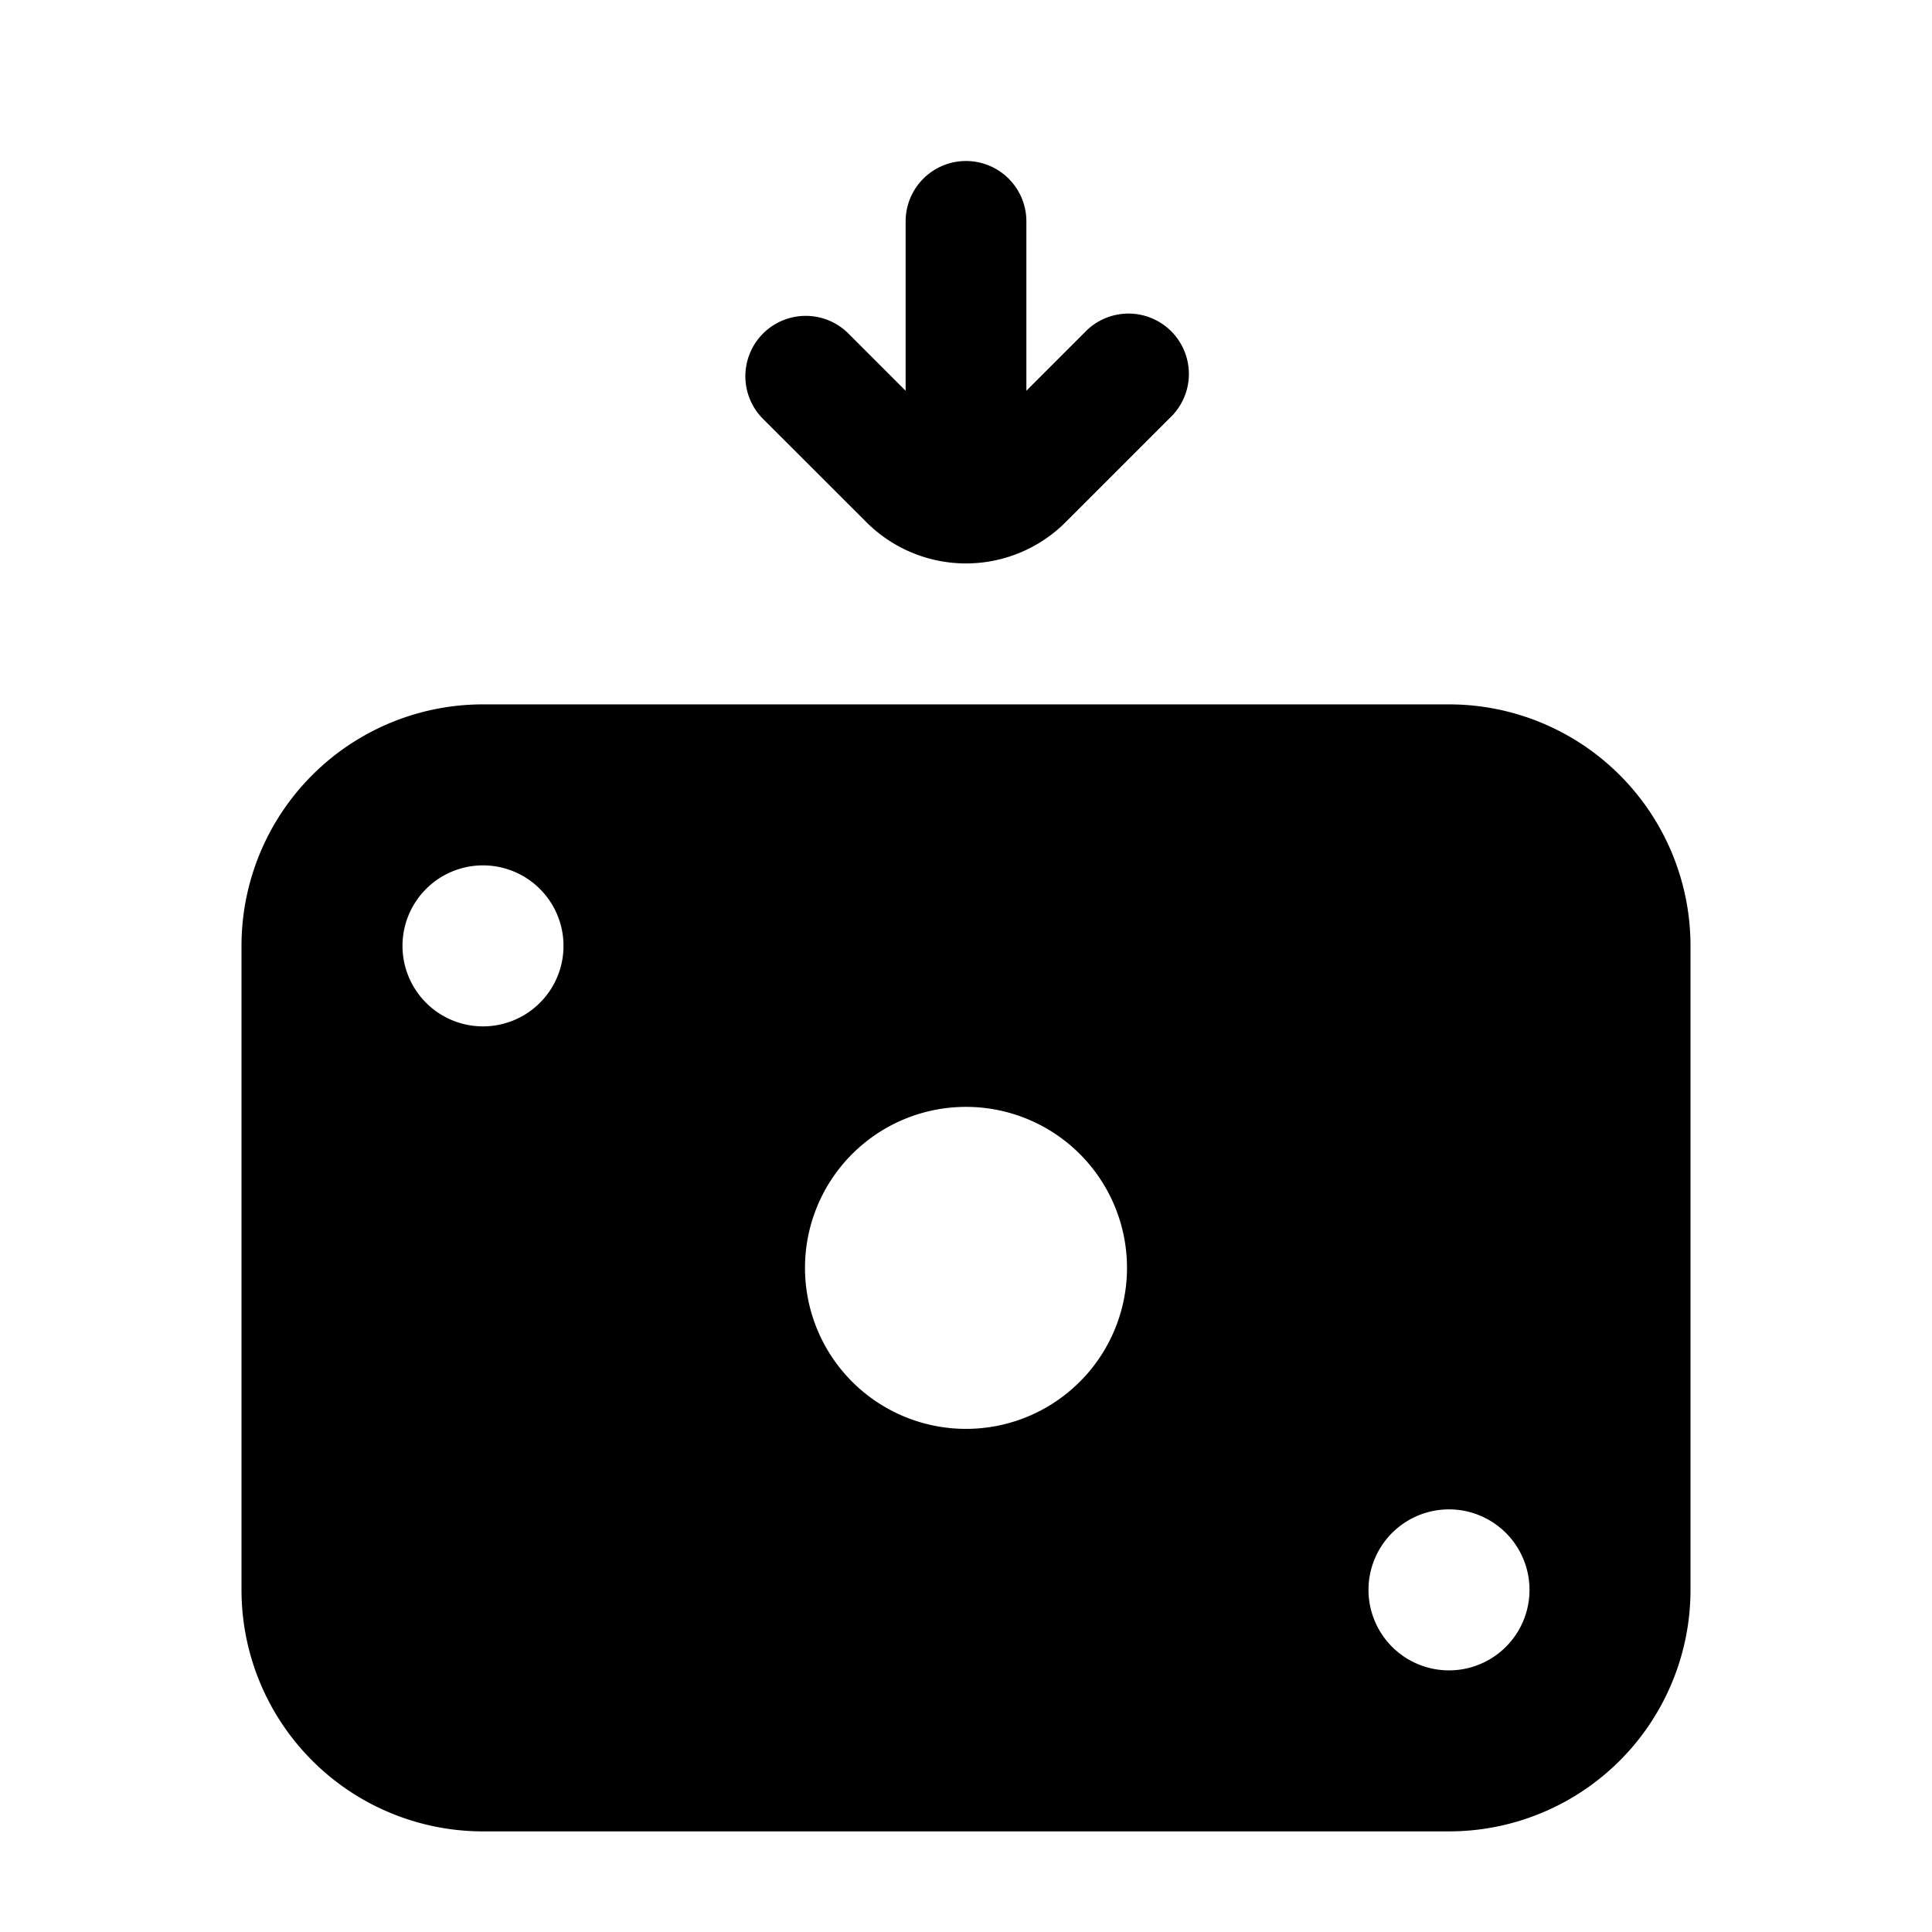 <svg xmlns="http://www.w3.org/2000/svg" width="1em" height="1em" viewBox="0 0 24 24">
  <path fill="currentColor" fill-rule="evenodd" d="m10.53 4.134.72.72V2.75a.75.75 0 0 1 1.5 0v2.104l.72-.72a.75.75 0 1 1 1.06 1.06l-1.293 1.293a1.75 1.75 0 0 1-2.474 0L9.47 5.195a.75.75 0 0 1 1.06-1.061ZM3 11.75a3 3 0 0 1 3-3h12a3 3 0 0 1 3 3v8a3 3 0 0 1-3 3H6a3 3 0 0 1-3-3v-8Zm16 8a1 1 0 1 0-2 0 1 1 0 0 0 2 0Zm-13-9a1 1 0 1 1 0 2 1 1 0 0 1 0-2Zm8 5a2 2 0 1 0-4 0 2 2 0 0 0 4 0Z" clip-rule="evenodd"/>
</svg>
